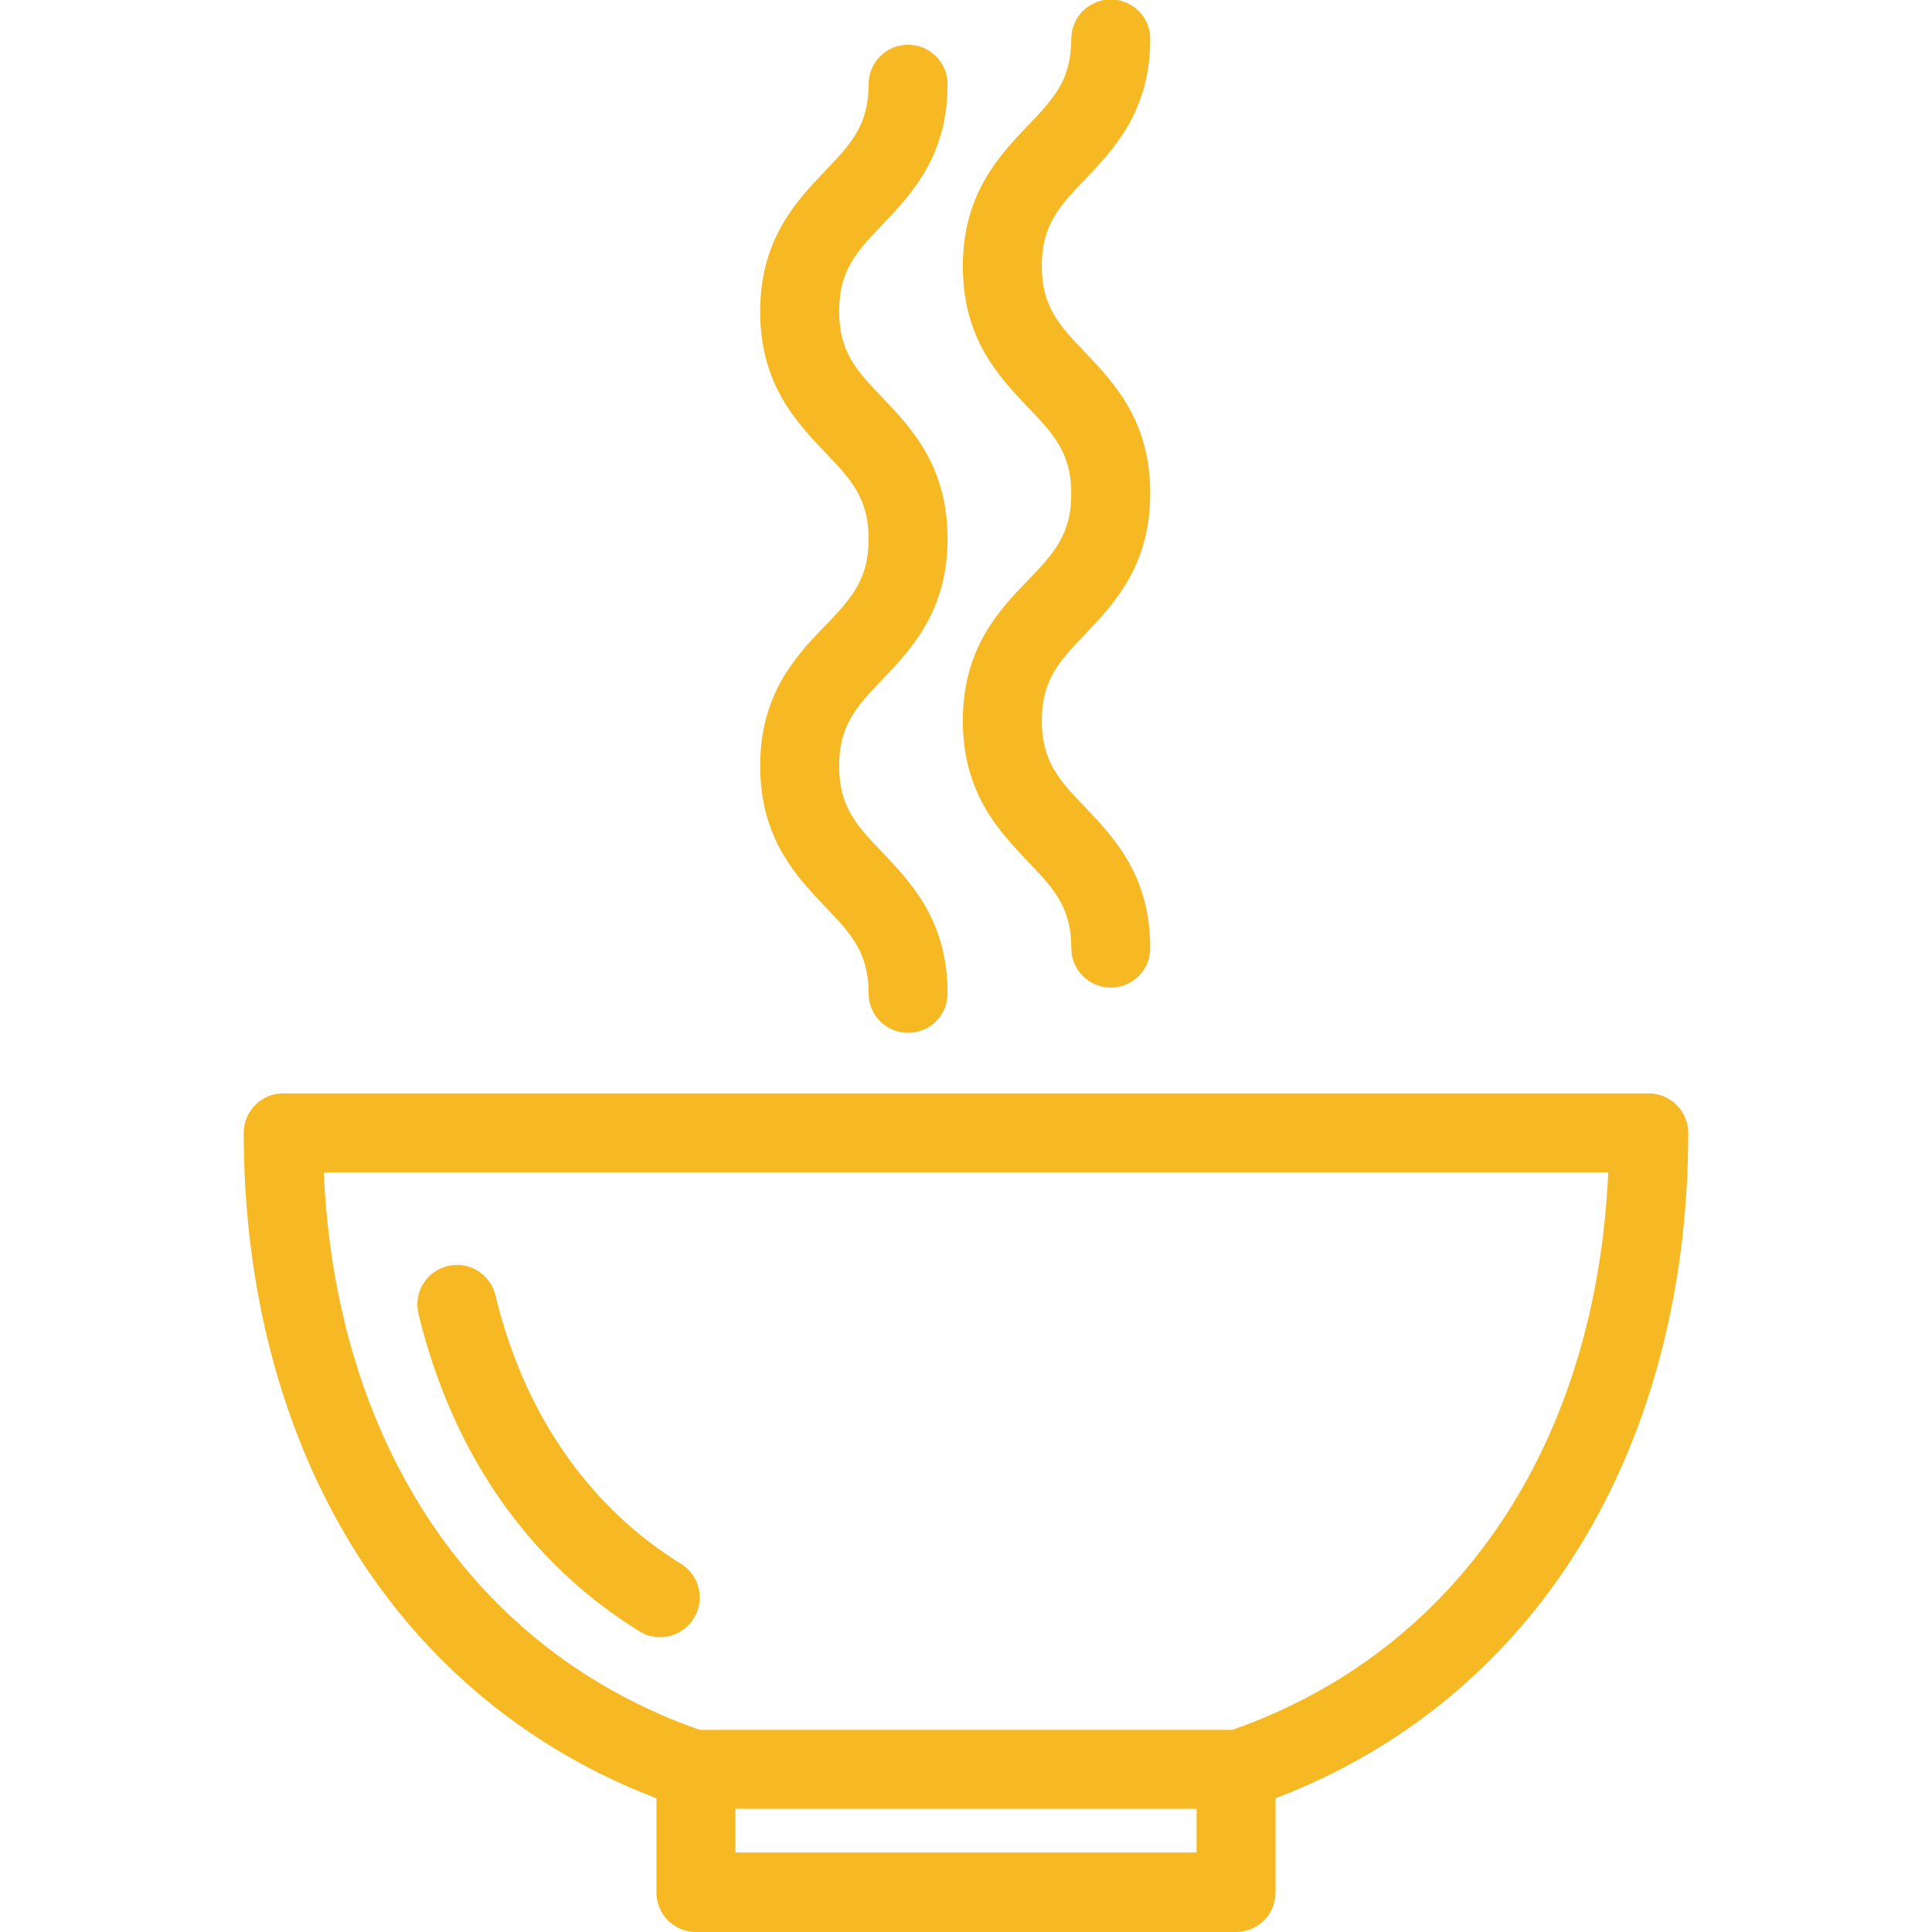 <?xml version="1.0" encoding="utf-8"?>
<!-- Generator: Adobe Illustrator 23.0.4, SVG Export Plug-In . SVG Version: 6.00 Build 0)  -->
<svg version="1.1" id="Capa_1" xmlns="http://www.w3.org/2000/svg" xmlns:xlink="http://www.w3.org/1999/xlink" x="0px" y="0px"
	 viewBox="0 0 367 367" style="enable-background:new 0 0 367 367;" xml:space="preserve">
<style type="text/css">
	.st0{fill:#F7B923;}
</style>
<g>
	<g>
		<path class="st0" d="M68,260.1c-0.3-0.8-0.5-1.6-0.7-2.4C67.5,258.5,67.8,259.3,68,260.1z"/>
		<path class="st0" d="M62.4,233.7c-0.1-0.8-0.2-1.6-0.3-2.4C62.2,232.1,62.3,232.9,62.4,233.7z"/>
		<path class="st0" d="M74.5,276.4c-0.3-0.7-0.7-1.4-1-2.1C73.8,275,74.2,275.7,74.5,276.4z"/>
		<path class="st0" d="M65.6,251.6c-0.1-0.5-0.3-1.1-0.4-1.6C65.3,250.6,65.5,251.1,65.6,251.6z"/>
		<path class="st0" d="M63.6,242.2c-0.1-0.7-0.2-1.4-0.3-2.1C63.4,240.7,63.5,241.5,63.6,242.2z"/>
		<path class="st0" d="M90.9,300.8c0.6,0.6,1.1,1.3,1.7,1.9C92.1,302.1,91.5,301.4,90.9,300.8z"/>
		<path class="st0" d="M70.6,267.5c-0.2-0.5-0.4-1.1-0.6-1.6C70.2,266.4,70.4,267,70.6,267.5z"/>
		<path class="st0" d="M99.2,309c-0.6-0.5-1.2-1-1.8-1.6C98,307.9,98.6,308.4,99.2,309z"/>
		<path class="st0" d="M304.5,234.5c0.1-1.1,0.3-2.1,0.4-3.2C304.7,232.4,304.6,233.5,304.5,234.5z"/>
		<path class="st0" d="M82.7,290.4c-0.4-0.5-0.7-1.1-1.1-1.6C82,289.3,82.3,289.9,82.7,290.4z"/>
		<path class="st0" d="M78.2,283.3c-0.4-0.7-0.8-1.5-1.3-2.3C77.4,281.8,77.8,282.5,78.2,283.3z"/>
		<path class="st0" d="M87.8,297.2c-0.6-0.7-1.2-1.4-1.7-2.1C86.7,295.8,87.3,296.5,87.8,297.2z"/>
	</g>
	<path class="st0" d="M144.4,145.5c0,13.8,6.9,21,12.4,26.8c4.8,5,8.2,8.6,8.2,16.4c0,4.2,3.4,7.5,7.5,7.5c4.2,0,7.5-3.4,7.5-7.5
		c0-13.8-6.9-21-12.4-26.8c-4.8-5-8.2-8.6-8.2-16.4c0-7.8,3.4-11.4,8.2-16.4c5.5-5.8,12.4-13,12.4-26.8s-6.9-21-12.4-26.8
		c-4.8-5-8.2-8.6-8.2-16.4c0-7.8,3.4-11.4,8.2-16.4c5.5-5.8,12.4-13,12.4-26.7c0-4.2-3.4-7.5-7.5-7.5c-4.2,0-7.5,3.4-7.5,7.5
		c0,7.8-3.4,11.4-8.2,16.4c-5.5,5.8-12.4,13-12.4,26.8c0,13.8,6.9,21,12.4,26.8c4.8,5,8.2,8.6,8.2,16.4c0,7.8-3.4,11.4-8.2,16.4
		C151.3,124.5,144.4,131.7,144.4,145.5z"/>
	<path class="st0" d="M182.9,136.9c0,13.8,6.9,21,12.4,26.8c4.8,5,8.2,8.6,8.2,16.4c0,4.2,3.4,7.5,7.5,7.5c4.2,0,7.5-3.4,7.5-7.5
		c0-13.8-6.9-21-12.4-26.8c-4.8-5-8.2-8.6-8.2-16.4c0-7.8,3.4-11.4,8.2-16.4c5.5-5.8,12.4-13,12.4-26.8s-6.9-21-12.4-26.8
		c-4.8-5-8.2-8.6-8.2-16.4c0-7.8,3.4-11.4,8.2-16.4c5.5-5.8,12.4-13,12.4-26.7c0-4.2-3.4-7.5-7.5-7.5c-4.2,0-7.5,3.4-7.5,7.5
		c0,7.8-3.4,11.4-8.2,16.4c-5.5,5.8-12.4,13-12.4,26.8c0,13.8,6.9,21,12.4,26.8c4.8,5,8.2,8.6,8.2,16.4s-3.4,11.4-8.2,16.4
		C189.8,115.9,182.9,123.1,182.9,136.9z"/>
	<path class="st0" d="M129.4,297.1c-17.6-10.9-29.9-28.6-35.3-51.1c-1-4-5-6.5-9.1-5.5c-4,1-6.5,5-5.5,9.1
		c6.4,26.4,20.9,47.3,42,60.3c1.2,0.8,2.6,1.1,3.9,1.1c2.5,0,5-1.3,6.4-3.6C134,303.9,132.9,299.3,129.4,297.1z"/>
	<path class="st0" d="M313.2,207.7H53.8c-4.2,0-7.5,3.4-7.5,7.5c0,29.6,7.2,56.9,20.9,79c13.6,21.9,33.4,38.2,57.5,47.4v17.9
		c0,4.2,3.4,7.5,7.5,7.5h102.6c4.2,0,7.5-3.4,7.5-7.5v-17.9c24.1-9.2,43.9-25.5,57.5-47.4c13.7-22,20.9-49.4,20.9-79
		C320.7,211.1,317.3,207.7,313.2,207.7z M227.3,343.6v8.3h-87.6v-8.3 M132.9,328.6c-42.8-15-69.1-54.2-71.4-105.9h244
		c-2.3,51.7-28.6,90.9-71.4,105.9H132.9z"/>
</g>
</svg>
